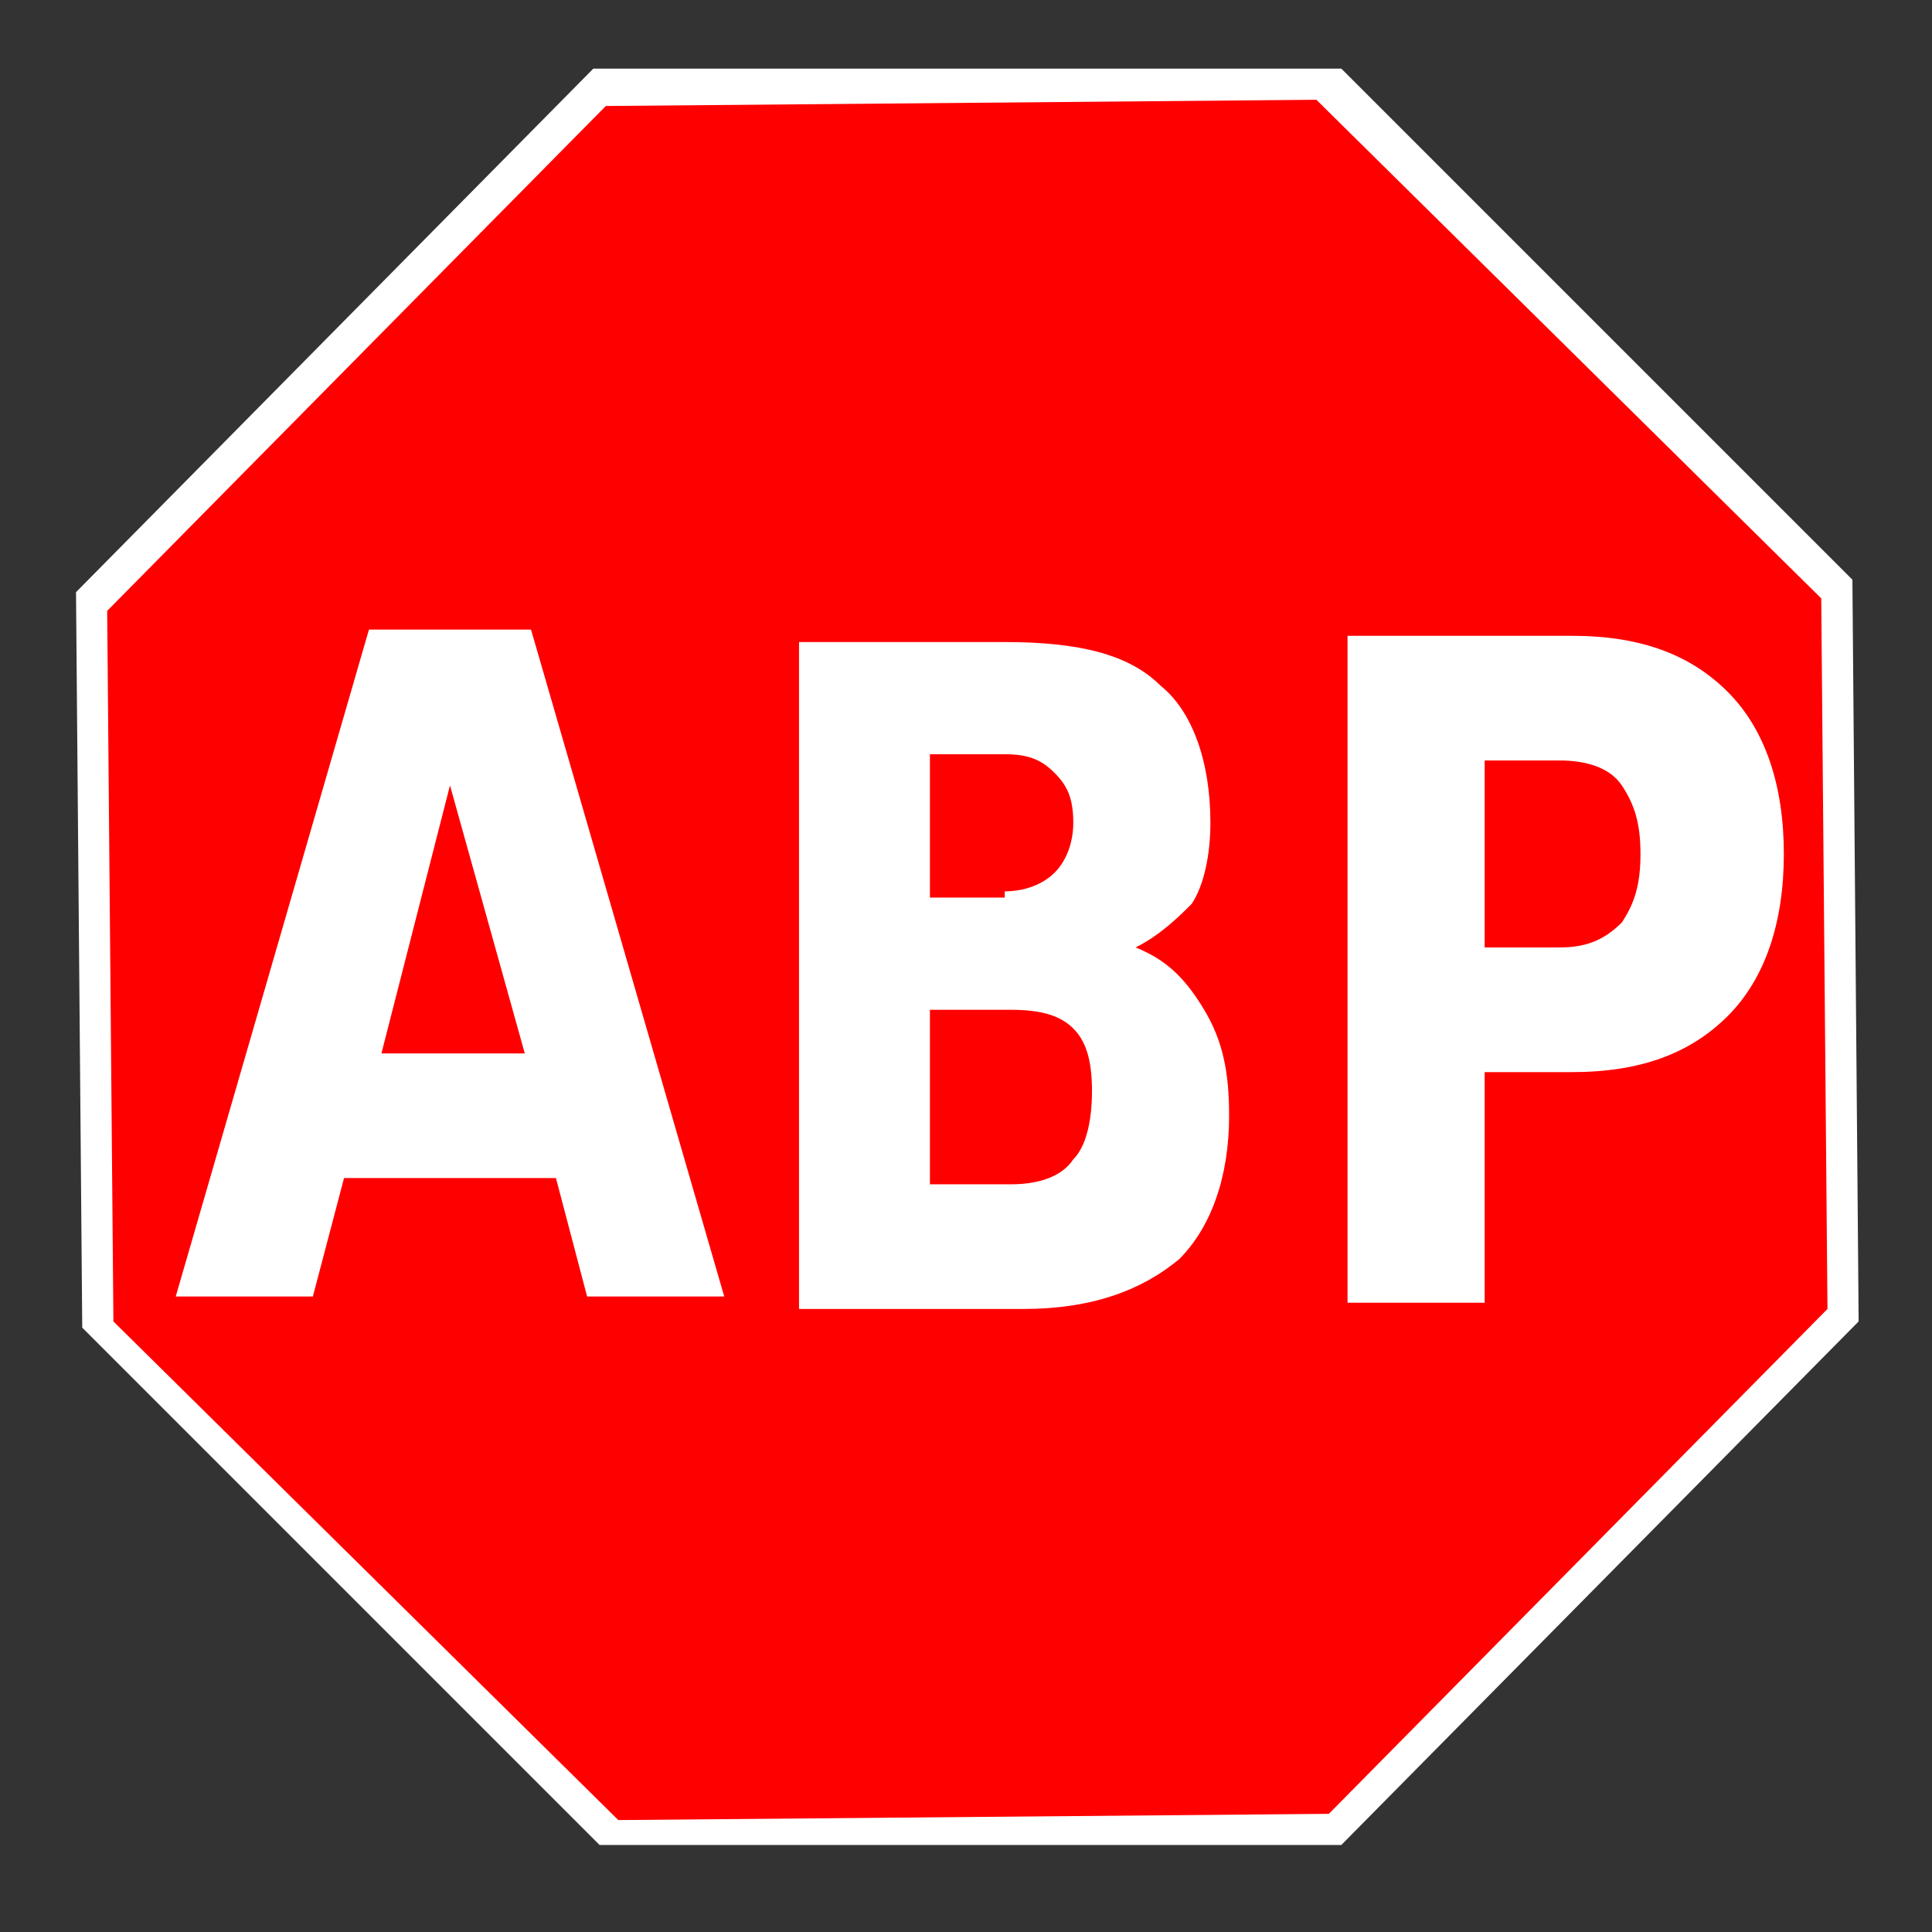 <svg xmlns="http://www.w3.org/2000/svg" xml:space="preserve" version="1.1" viewBox="0 0 256 256">
  <rect x="0" y="0" width="256" height="256" fill="#333333" stroke="none"/>
  <style>
    .st0{fill:#fff}
  </style>
  <g id="layer1" transform="translate(-81 -161.39)">
    <g id="g8035" transform="translate(-1246.06 -3046.4) scale(8.259)">
      <path id="path4143" d="m170.3 418-8.3-8.3-.1-11.8 8.3-8.4h12l8.2 8.2.1 11.9-8.3 8.4h-11.9z" class="st0"/>
      <path id="path3170" d="m170.6 417.6-8.1-8-.1-11.4 8-8.1 11.4-.1 8.1 8 .1 11.4-8 8.1-11.4.1z" style="fill:red"/>
      <path id="flowRoot6084" d="M169.6 407.3h-3.4l-.5 1.9h-2.2l3.1-10.7h2.6l3.1 10.7h-2.2l-.5-1.9zm-2.8-2h2.3l-1.2-4.3-1.1 4.3zm10-2.6c.3 0 .6-.1.8-.3.2-.2.3-.5.3-.8 0-.4-.1-.6-.3-.8-.2-.2-.4-.3-.8-.3h-1.2v2.3h1.2zm.1 4.7c.4 0 .8-.1 1-.4.2-.2.3-.6.3-1.1 0-.5-.1-.8-.3-1s-.5-.3-1-.3h-1.3v2.8h1.3zm2-3.8c.5.2.8.5 1.1 1 .3.5.4 1 .4 1.7 0 1-.3 1.8-.8 2.3-.6.5-1.4.8-2.5.8h-3.6v-10.7h3.3c1.2 0 2 .2 2.5.7.5.4.8 1.2.8 2.2 0 .5-.1 1-.3 1.3-.2.2-.5.5-.9.7zm3.4-5h3.6c1.1 0 1.9.3 2.5.9.6.6.9 1.5.9 2.6s-.3 2-.9 2.6c-.6.6-1.4.9-2.5.9h-1.4v3.7h-2.2v-10.7zm2.2 2v3h1.2c.4 0 .7-.1 1-.4.2-.3.3-.6.3-1.1s-.1-.8-.3-1.1c-.2-.3-.6-.4-1-.4h-1.2z" class="st0"/>
    </g>
  </g>
</svg>
